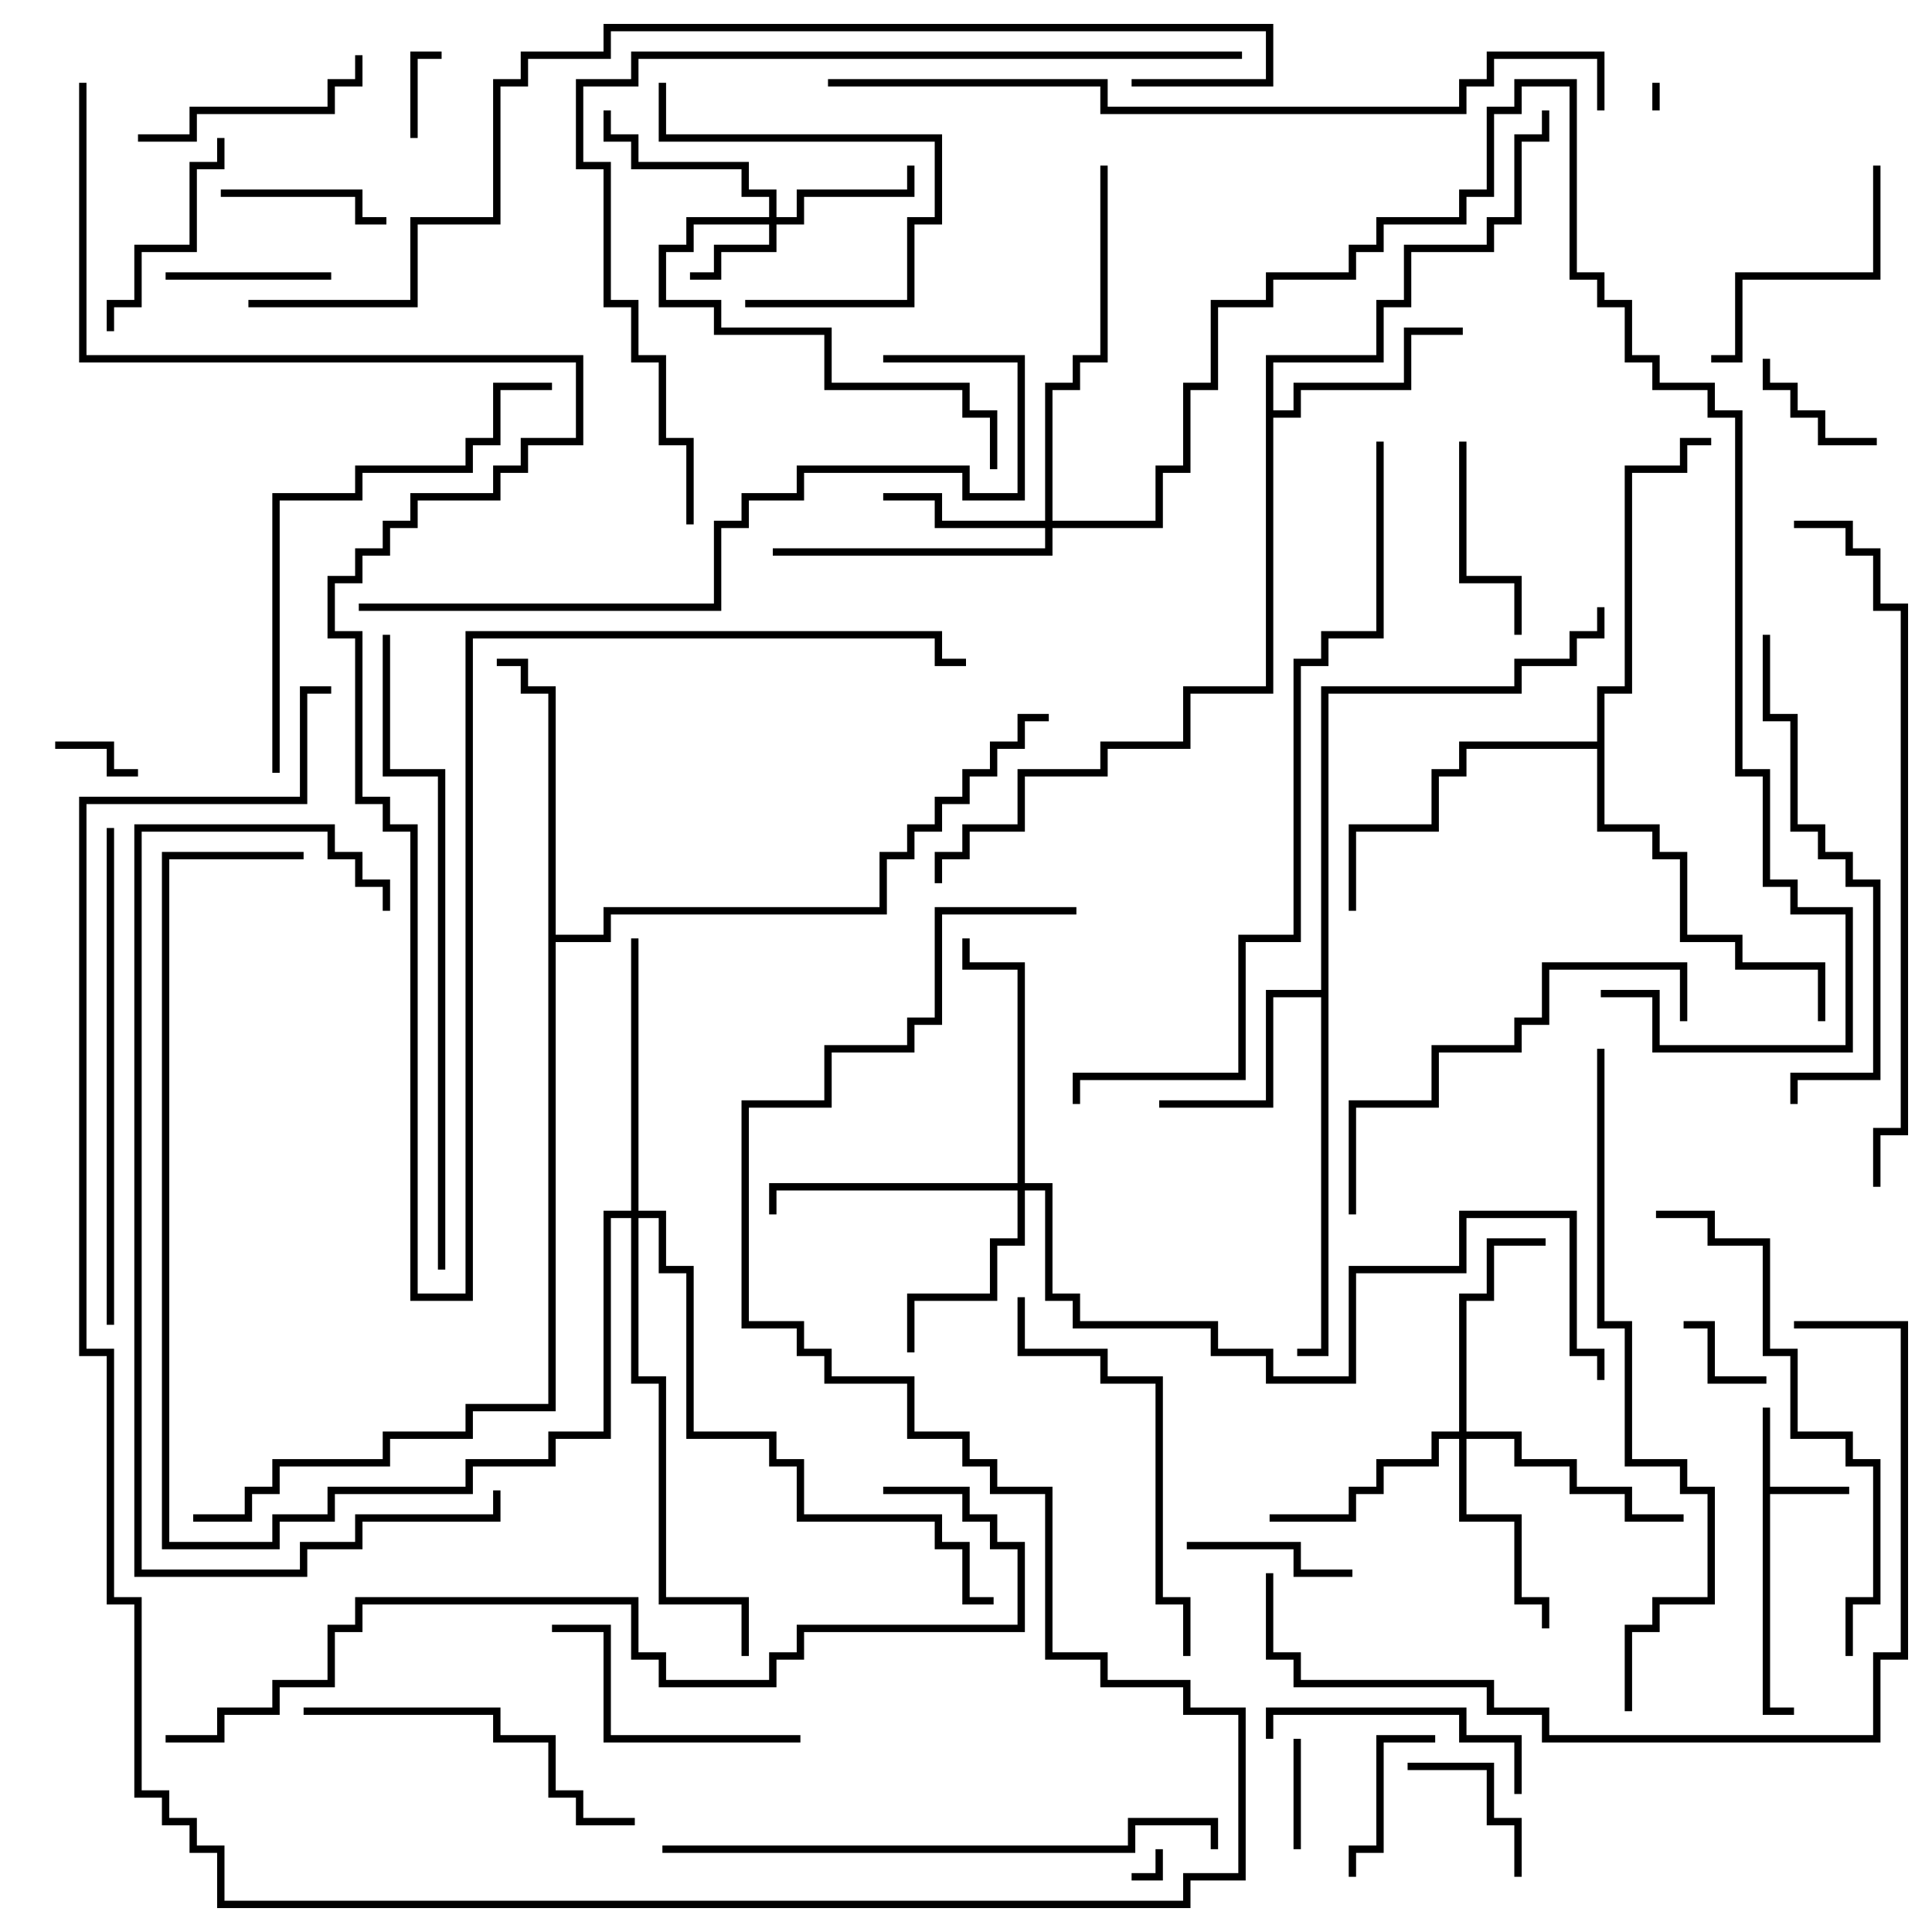 <svg version="1.1" width="105" height="105" xmlns="http://www.w3.org/2000/svg"><path d="M95.8,76.5L96.2,76.5L96.2,80.8L100.5,80.8L100.5,81.2L96.2,81.2L96.2,92.8L97.5,92.8L97.5,93.2L95.8,93.2z" stroke="none"/><path d="M71.8,53.8L71.8,37.3L82.3,37.3L82.3,35.8L85.3,35.8L85.3,34.3L86.8,34.3L86.8,33L87.2,33L87.2,34.7L85.7,34.7L85.7,36.2L82.7,36.2L82.7,37.7L72.2,37.7L72.2,73.7L70.5,73.7L70.5,73.3L71.8,73.3L71.8,54.2L69.2,54.2L69.2,60.2L63,60.2L63,59.8L68.8,59.8L68.8,53.8z" stroke="none"/><path d="M68.8,19.3L74.8,19.3L74.8,16.3L76.3,16.3L76.3,13.3L80.8,13.3L80.8,11.8L82.3,11.8L82.3,7.3L83.8,7.3L83.8,6L84.2,6L84.2,7.7L82.7,7.7L82.7,12.2L81.2,12.2L81.2,13.7L76.7,13.7L76.7,16.7L75.2,16.7L75.2,19.7L69.2,19.7L69.2,22.3L70.3,22.3L70.3,20.8L76.3,20.8L76.3,17.8L79.5,17.8L79.5,18.2L76.7,18.2L76.7,21.2L70.7,21.2L70.7,22.7L69.2,22.7L69.2,37.7L64.7,37.7L64.7,40.7L60.2,40.7L60.2,42.2L55.7,42.2L55.7,45.2L52.7,45.2L52.7,46.7L51.2,46.7L51.2,48L50.8,48L50.8,46.3L52.3,46.3L52.3,44.8L55.3,44.8L55.3,41.8L59.8,41.8L59.8,40.3L64.3,40.3L64.3,37.3L68.8,37.3z" stroke="none"/><path d="M29.8,37.7L28.3,37.7L28.3,36.2L27,36.2L27,35.8L28.7,35.8L28.7,37.3L30.2,37.3L30.2,50.8L32.8,50.8L32.8,49.3L47.8,49.3L47.8,46.3L49.3,46.3L49.3,44.8L50.8,44.8L50.8,43.3L52.3,43.3L52.3,41.8L53.8,41.8L53.8,40.3L55.3,40.3L55.3,38.8L57,38.8L57,39.2L55.7,39.2L55.7,40.7L54.2,40.7L54.2,42.2L52.7,42.2L52.7,43.7L51.2,43.7L51.2,45.2L49.7,45.2L49.7,46.7L48.2,46.7L48.2,49.7L33.2,49.7L33.2,51.2L30.2,51.2L30.2,76.7L25.7,76.7L25.7,78.2L21.2,78.2L21.2,79.7L15.2,79.7L15.2,81.2L13.7,81.2L13.7,82.7L10.5,82.7L10.5,82.3L13.3,82.3L13.3,80.8L14.8,80.8L14.8,79.3L20.8,79.3L20.8,77.8L25.3,77.8L25.3,76.3L29.8,76.3z" stroke="none"/><path d="M86.8,40.3L86.8,37.3L88.3,37.3L88.3,25.3L91.3,25.3L91.3,23.8L93,23.8L93,24.2L91.7,24.2L91.7,25.7L88.7,25.7L88.7,37.7L87.2,37.7L87.2,44.8L90.2,44.8L90.2,46.3L91.7,46.3L91.7,50.8L94.7,50.8L94.7,52.3L99.2,52.3L99.2,55.5L98.8,55.5L98.8,52.7L94.3,52.7L94.3,51.2L91.3,51.2L91.3,46.7L89.8,46.7L89.8,45.2L86.8,45.2L86.8,40.7L79.7,40.7L79.7,42.2L78.2,42.2L78.2,45.2L73.7,45.2L73.7,49.5L73.3,49.5L73.3,44.8L77.8,44.8L77.8,41.8L79.3,41.8L79.3,40.3z" stroke="none"/><path d="M41.8,11.8L41.8,10.7L40.3,10.7L40.3,9.2L34.3,9.2L34.3,7.7L32.8,7.7L32.8,6L33.2,6L33.2,7.3L34.7,7.3L34.7,8.8L40.7,8.8L40.7,10.3L42.2,10.3L42.2,11.8L43.3,11.8L43.3,10.3L49.3,10.3L49.3,9L49.7,9L49.7,10.7L43.7,10.7L43.7,12.2L42.2,12.2L42.2,13.7L39.2,13.7L39.2,15.2L37.5,15.2L37.5,14.8L38.8,14.8L38.8,13.3L41.8,13.3L41.8,12.2L37.7,12.2L37.7,13.7L36.2,13.7L36.2,16.3L39.2,16.3L39.2,17.8L45.2,17.8L45.2,20.8L52.7,20.8L52.7,22.3L54.2,22.3L54.2,25.5L53.8,25.5L53.8,22.7L52.3,22.7L52.3,21.2L44.8,21.2L44.8,18.2L38.8,18.2L38.8,16.7L35.8,16.7L35.8,13.3L37.3,13.3L37.3,11.8z" stroke="none"/><path d="M56.8,28.3L56.8,20.8L58.3,20.8L58.3,19.3L59.8,19.3L59.8,9L60.2,9L60.2,19.7L58.7,19.7L58.7,21.2L57.2,21.2L57.2,28.3L62.8,28.3L62.8,25.3L64.3,25.3L64.3,20.8L65.8,20.8L65.8,16.3L68.8,16.3L68.8,14.8L73.3,14.8L73.3,13.3L74.8,13.3L74.8,11.8L79.3,11.8L79.3,10.3L80.8,10.3L80.8,5.8L82.3,5.8L82.3,4.3L85.7,4.3L85.7,14.8L87.2,14.8L87.2,16.3L88.7,16.3L88.7,19.3L90.2,19.3L90.2,20.8L93.2,20.8L93.2,22.3L94.7,22.3L94.7,41.8L96.2,41.8L96.2,47.8L97.7,47.8L97.7,49.3L100.7,49.3L100.7,57.2L89.8,57.2L89.8,54.2L87,54.2L87,53.8L90.2,53.8L90.2,56.8L100.3,56.8L100.3,49.7L97.3,49.7L97.3,48.2L95.8,48.2L95.8,42.2L94.3,42.2L94.3,22.7L92.8,22.7L92.8,21.2L89.8,21.2L89.8,19.7L88.3,19.7L88.3,16.7L86.8,16.7L86.8,15.2L85.3,15.2L85.3,4.7L82.7,4.7L82.7,6.2L81.2,6.2L81.2,10.7L79.7,10.7L79.7,12.2L75.2,12.2L75.2,13.7L73.7,13.7L73.7,15.2L69.2,15.2L69.2,16.7L66.2,16.7L66.2,21.2L64.7,21.2L64.7,25.7L63.2,25.7L63.2,28.7L57.2,28.7L57.2,30.2L42,30.2L42,29.8L56.8,29.8L56.8,28.7L50.8,28.7L50.8,27.2L48,27.2L48,26.8L51.2,26.8L51.2,28.3z" stroke="none"/><path d="M55.3,64.3L55.3,52.7L52.3,52.7L52.3,51L52.7,51L52.7,52.3L55.7,52.3L55.7,64.3L57.2,64.3L57.2,70.3L58.7,70.3L58.7,71.8L66.2,71.8L66.2,73.3L69.2,73.3L69.2,74.8L73.3,74.8L73.3,68.8L79.3,68.8L79.3,65.8L85.7,65.8L85.7,73.3L87.2,73.3L87.2,75L86.8,75L86.8,73.7L85.3,73.7L85.3,66.2L79.7,66.2L79.7,69.2L73.7,69.2L73.7,75.2L68.8,75.2L68.8,73.7L65.8,73.7L65.8,72.2L58.3,72.2L58.3,70.7L56.8,70.7L56.8,64.7L55.7,64.7L55.7,67.7L54.2,67.7L54.2,70.7L49.7,70.7L49.7,73.5L49.3,73.5L49.3,70.3L53.8,70.3L53.8,67.3L55.3,67.3L55.3,64.7L42.2,64.7L42.2,66L41.8,66L41.8,64.3z" stroke="none"/><path d="M79.3,77.8L79.3,70.3L80.8,70.3L80.8,67.3L84,67.3L84,67.7L81.2,67.7L81.2,70.7L79.7,70.7L79.7,77.8L82.7,77.8L82.7,79.3L85.7,79.3L85.7,80.8L88.7,80.8L88.7,82.3L91.5,82.3L91.5,82.7L88.3,82.7L88.3,81.2L85.3,81.2L85.3,79.7L82.3,79.7L82.3,78.2L79.7,78.2L79.7,82.3L82.7,82.3L82.7,86.8L84.2,86.8L84.2,88.5L83.8,88.5L83.8,87.2L82.3,87.2L82.3,82.7L79.3,82.7L79.3,78.2L78.2,78.2L78.2,79.7L75.2,79.7L75.2,81.2L73.7,81.2L73.7,82.7L69,82.7L69,82.3L73.3,82.3L73.3,80.8L74.8,80.8L74.8,79.3L77.8,79.3L77.8,77.8z" stroke="none"/><path d="M34.3,65.8L34.3,51L34.7,51L34.7,65.8L36.2,65.8L36.2,68.8L37.7,68.8L37.7,77.8L42.2,77.8L42.2,79.3L43.7,79.3L43.7,82.3L51.2,82.3L51.2,83.8L52.7,83.8L52.7,86.8L54,86.8L54,87.2L52.3,87.2L52.3,84.2L50.8,84.2L50.8,82.7L43.3,82.7L43.3,79.7L41.8,79.7L41.8,78.2L37.3,78.2L37.3,69.2L35.8,69.2L35.8,66.2L34.7,66.2L34.7,74.8L36.2,74.8L36.2,86.8L40.7,86.8L40.7,90L40.3,90L40.3,87.2L35.8,87.2L35.8,75.2L34.3,75.2L34.3,66.2L33.2,66.2L33.2,78.2L30.2,78.2L30.2,79.7L25.7,79.7L25.7,81.2L18.2,81.2L18.2,82.7L15.2,82.7L15.2,84.2L8.8,84.2L8.8,46.3L16.5,46.3L16.5,46.7L9.2,46.7L9.2,83.8L14.8,83.8L14.8,82.3L17.8,82.3L17.8,80.8L25.3,80.8L25.3,79.3L29.8,79.3L29.8,77.8L32.8,77.8L32.8,65.8z" stroke="none"/><path d="M90.2,6L89.8,6L89.8,4.5L90.2,4.5z" stroke="none"/><path d="M62.8,100.5L63.2,100.5L63.2,102.2L61.5,102.2L61.5,101.8L62.8,101.8z" stroke="none"/><path d="M22.7,7.5L22.3,7.5L22.3,2.8L24,2.8L24,3.2L22.7,3.2z" stroke="none"/><path d="M3,40.7L3,40.3L6.2,40.3L6.2,41.8L7.5,41.8L7.5,42.2L5.8,42.2L5.8,40.7z" stroke="none"/><path d="M96,74.8L96,75.2L92.8,75.2L92.8,72.2L91.5,72.2L91.5,71.8L93.2,71.8L93.2,74.8z" stroke="none"/><path d="M70.7,100.5L70.3,100.5L70.3,94.5L70.7,94.5z" stroke="none"/><path d="M95.8,19.5L96.2,19.5L96.2,20.8L97.7,20.8L97.7,22.3L99.2,22.3L99.2,23.8L102,23.8L102,24.2L98.8,24.2L98.8,22.7L97.3,22.7L97.3,21.2L95.8,21.2z" stroke="none"/><path d="M82.7,102L82.3,102L82.3,99.2L80.8,99.2L80.8,96.2L76.5,96.2L76.5,95.8L81.2,95.8L81.2,98.8L82.7,98.8z" stroke="none"/><path d="M78,94.3L78,94.7L75.2,94.7L75.2,100.7L73.7,100.7L73.7,102L73.3,102L73.3,100.3L74.8,100.3L74.8,94.3z" stroke="none"/><path d="M9,15.2L9,14.8L18,14.8L18,15.2z" stroke="none"/><path d="M73.5,85.3L73.5,85.7L70.3,85.7L70.3,84.2L64.5,84.2L64.5,83.8L70.7,83.8L70.7,85.3z" stroke="none"/><path d="M12,10.7L12,10.3L19.7,10.3L19.7,11.8L21,11.8L21,12.2L19.3,12.2L19.3,10.7z" stroke="none"/><path d="M79.3,24L79.7,24L79.7,31.3L82.7,31.3L82.7,34.5L82.3,34.5L82.3,31.7L79.3,31.7z" stroke="none"/><path d="M6.2,18L5.8,18L5.8,16.3L7.3,16.3L7.3,13.3L10.3,13.3L10.3,8.8L11.8,8.8L11.8,7.5L12.2,7.5L12.2,9.2L10.7,9.2L10.7,13.7L7.7,13.7L7.7,16.7L6.2,16.7z" stroke="none"/><path d="M40.5,16.7L40.5,16.3L49.3,16.3L49.3,11.8L50.8,11.8L50.8,7.7L35.8,7.7L35.8,4.5L36.2,4.5L36.2,7.3L51.2,7.3L51.2,12.2L49.7,12.2L49.7,16.7z" stroke="none"/><path d="M7.5,7.7L7.5,7.3L10.3,7.3L10.3,5.8L17.8,5.8L17.8,4.3L19.3,4.3L19.3,3L19.7,3L19.7,4.7L18.2,4.7L18.2,6.2L10.7,6.2L10.7,7.7z" stroke="none"/><path d="M82.7,97.5L82.3,97.5L82.3,94.7L79.3,94.7L79.3,93.2L69.2,93.2L69.2,94.5L68.8,94.5L68.8,92.8L79.7,92.8L79.7,94.3L82.7,94.3z" stroke="none"/><path d="M101.8,9L102.2,9L102.2,15.2L94.7,15.2L94.7,19.7L93,19.7L93,19.3L94.3,19.3L94.3,14.8L101.8,14.8z" stroke="none"/><path d="M43.5,94.3L43.5,94.7L32.8,94.7L32.8,88.7L30,88.7L30,88.3L33.2,88.3L33.2,94.3z" stroke="none"/><path d="M16.5,93.2L16.5,92.8L27.2,92.8L27.2,94.3L30.2,94.3L30.2,97.3L31.7,97.3L31.7,98.8L34.5,98.8L34.5,99.2L31.3,99.2L31.3,97.7L29.8,97.7L29.8,94.7L26.8,94.7L26.8,93.2z" stroke="none"/><path d="M91.7,55.5L91.3,55.5L91.3,52.7L84.2,52.7L84.2,55.7L82.7,55.7L82.7,57.2L78.2,57.2L78.2,60.2L73.7,60.2L73.7,66L73.3,66L73.3,59.8L77.8,59.8L77.8,56.8L82.3,56.8L82.3,55.3L83.8,55.3L83.8,52.3L91.7,52.3z" stroke="none"/><path d="M64.7,90L64.3,90L64.3,87.2L62.8,87.2L62.8,75.2L59.8,75.2L59.8,73.7L55.3,73.7L55.3,70.5L55.7,70.5L55.7,73.3L60.2,73.3L60.2,74.8L63.2,74.8L63.2,86.8L64.7,86.8z" stroke="none"/><path d="M95.8,34.5L96.2,34.5L96.2,38.8L97.7,38.8L97.7,44.8L99.2,44.8L99.2,46.3L100.7,46.3L100.7,47.8L102.2,47.8L102.2,58.7L97.7,58.7L97.7,60L97.3,60L97.3,58.3L101.8,58.3L101.8,48.2L100.3,48.2L100.3,46.7L98.8,46.7L98.8,45.2L97.3,45.2L97.3,39.2L95.8,39.2z" stroke="none"/><path d="M15.2,42L14.8,42L14.8,26.8L19.3,26.8L19.3,25.3L25.3,25.3L25.3,23.8L26.8,23.8L26.8,20.8L30,20.8L30,21.2L27.2,21.2L27.2,24.2L25.7,24.2L25.7,25.7L19.7,25.7L19.7,27.2L15.2,27.2z" stroke="none"/><path d="M100.7,90L100.3,90L100.3,86.8L101.8,86.8L101.8,79.7L100.3,79.7L100.3,78.2L97.3,78.2L97.3,73.7L95.8,73.7L95.8,67.7L92.8,67.7L92.8,66.2L90,66.2L90,65.8L93.2,65.8L93.2,67.3L96.2,67.3L96.2,73.3L97.7,73.3L97.7,77.8L100.7,77.8L100.7,79.3L102.2,79.3L102.2,87.2L100.7,87.2z" stroke="none"/><path d="M5.8,45L6.2,45L6.2,72L5.8,72z" stroke="none"/><path d="M36,100.7L36,100.3L61.3,100.3L61.3,98.8L66.2,98.8L66.2,100.5L65.8,100.5L65.8,99.2L61.7,99.2L61.7,100.7z" stroke="none"/><path d="M97.5,72.2L97.5,71.8L103.7,71.8L103.7,90.2L102.2,90.2L102.2,94.7L83.8,94.7L83.8,93.2L80.8,93.2L80.8,91.7L70.3,91.7L70.3,90.2L68.8,90.2L68.8,85.5L69.2,85.5L69.2,89.8L70.7,89.8L70.7,91.3L81.2,91.3L81.2,92.8L84.2,92.8L84.2,94.3L101.8,94.3L101.8,89.8L103.3,89.8L103.3,72.2z" stroke="none"/><path d="M19.5,33.2L19.5,32.8L38.8,32.8L38.8,28.3L40.3,28.3L40.3,26.8L43.3,26.8L43.3,25.3L52.7,25.3L52.7,26.8L55.3,26.8L55.3,19.7L48,19.7L48,19.3L55.7,19.3L55.7,27.2L52.3,27.2L52.3,25.7L43.7,25.7L43.7,27.2L40.7,27.2L40.7,28.7L39.2,28.7L39.2,33.2z" stroke="none"/><path d="M26.8,81L27.2,81L27.2,82.7L19.7,82.7L19.7,84.2L16.7,84.2L16.7,85.7L7.3,85.7L7.3,44.8L18.2,44.8L18.2,46.3L19.7,46.3L19.7,47.8L21.2,47.8L21.2,49.5L20.8,49.5L20.8,48.2L19.3,48.2L19.3,46.7L17.8,46.7L17.8,45.2L7.7,45.2L7.7,85.3L16.3,85.3L16.3,83.8L19.3,83.8L19.3,82.3L26.8,82.3z" stroke="none"/><path d="M24.2,69L23.8,69L23.8,42.2L20.8,42.2L20.8,34.5L21.2,34.5L21.2,41.8L24.2,41.8z" stroke="none"/><path d="M86.8,57L87.2,57L87.2,71.8L88.7,71.8L88.7,79.3L91.7,79.3L91.7,80.8L93.2,80.8L93.2,87.2L90.2,87.2L90.2,88.7L88.7,88.7L88.7,93L88.3,93L88.3,88.3L89.8,88.3L89.8,86.8L92.8,86.8L92.8,81.2L91.3,81.2L91.3,79.7L88.3,79.7L88.3,72.2L86.8,72.2z" stroke="none"/><path d="M102.2,64.5L101.8,64.5L101.8,61.3L103.3,61.3L103.3,33.2L101.8,33.2L101.8,30.2L100.3,30.2L100.3,28.7L97.5,28.7L97.5,28.3L100.7,28.3L100.7,29.8L102.2,29.8L102.2,32.8L103.7,32.8L103.7,61.7L102.2,61.7z" stroke="none"/><path d="M37.7,28.5L37.3,28.5L37.3,24.2L35.8,24.2L35.8,19.7L34.3,19.7L34.3,16.7L32.8,16.7L32.8,9.2L31.3,9.2L31.3,4.3L34.3,4.3L34.3,2.8L67.5,2.8L67.5,3.2L34.7,3.2L34.7,4.7L31.7,4.7L31.7,8.8L33.2,8.8L33.2,16.3L34.7,16.3L34.7,19.3L36.2,19.3L36.2,23.8L37.7,23.8z" stroke="none"/><path d="M74.8,24L75.2,24L75.2,34.7L72.2,34.7L72.2,36.2L70.7,36.2L70.7,51.2L67.7,51.2L67.7,58.7L58.7,58.7L58.7,60L58.3,60L58.3,58.3L67.3,58.3L67.3,50.8L70.3,50.8L70.3,35.8L71.8,35.8L71.8,34.3L74.8,34.3z" stroke="none"/><path d="M48,81.2L48,80.8L52.7,80.8L52.7,82.3L54.2,82.3L54.2,83.8L55.7,83.8L55.7,88.7L43.7,88.7L43.7,90.2L42.2,90.2L42.2,91.7L35.8,91.7L35.8,90.2L34.3,90.2L34.3,87.2L19.7,87.2L19.7,88.7L18.2,88.7L18.2,91.7L15.2,91.7L15.2,93.2L12.2,93.2L12.2,94.7L9,94.7L9,94.3L11.8,94.3L11.8,92.8L14.8,92.8L14.8,91.3L17.8,91.3L17.8,88.3L19.3,88.3L19.3,86.8L34.7,86.8L34.7,89.8L36.2,89.8L36.2,91.3L41.8,91.3L41.8,89.8L43.3,89.8L43.3,88.3L55.3,88.3L55.3,84.2L53.8,84.2L53.8,82.7L52.3,82.7L52.3,81.2z" stroke="none"/><path d="M45,4.7L45,4.3L60.2,4.3L60.2,5.8L79.3,5.8L79.3,4.3L80.8,4.3L80.8,2.8L87.2,2.8L87.2,6L86.8,6L86.8,3.2L81.2,3.2L81.2,4.7L79.7,4.7L79.7,6.2L59.8,6.2L59.8,4.7z" stroke="none"/><path d="M58.5,49.3L58.5,49.7L51.2,49.7L51.2,55.7L49.7,55.7L49.7,57.2L45.2,57.2L45.2,60.2L40.7,60.2L40.7,71.8L43.7,71.8L43.7,73.3L45.2,73.3L45.2,74.8L49.7,74.8L49.7,77.8L52.7,77.8L52.7,79.3L54.2,79.3L54.2,80.8L57.2,80.8L57.2,89.8L60.2,89.8L60.2,91.3L64.7,91.3L64.7,92.8L67.7,92.8L67.7,102.2L64.7,102.2L64.7,103.7L11.8,103.7L11.8,100.7L10.3,100.7L10.3,99.2L8.8,99.2L8.8,97.7L7.3,97.7L7.3,87.2L5.8,87.2L5.8,73.7L4.3,73.7L4.3,43.3L16.3,43.3L16.3,37.3L18,37.3L18,37.7L16.7,37.7L16.7,43.7L4.7,43.7L4.7,73.3L6.2,73.3L6.2,86.8L7.7,86.8L7.7,97.3L9.2,97.3L9.2,98.8L10.7,98.8L10.7,100.3L12.2,100.3L12.2,103.3L64.3,103.3L64.3,101.8L67.3,101.8L67.3,93.2L64.3,93.2L64.3,91.7L59.8,91.7L59.8,90.2L56.8,90.2L56.8,81.2L53.8,81.2L53.8,79.7L52.3,79.7L52.3,78.2L49.3,78.2L49.3,75.2L44.8,75.2L44.8,73.7L43.3,73.7L43.3,72.2L40.3,72.2L40.3,59.8L44.8,59.8L44.8,56.8L49.3,56.8L49.3,55.3L50.8,55.3L50.8,49.3z" stroke="none"/><path d="M13.5,16.7L13.5,16.3L22.3,16.3L22.3,11.8L26.8,11.8L26.8,4.3L28.3,4.3L28.3,2.8L32.8,2.8L32.8,1.3L69.2,1.3L69.2,4.7L61.5,4.7L61.5,4.3L68.8,4.3L68.8,1.7L33.2,1.7L33.2,3.2L28.7,3.2L28.7,4.7L27.2,4.7L27.2,12.2L22.7,12.2L22.7,16.7z" stroke="none"/><path d="M4.3,4.5L4.7,4.5L4.7,19.3L31.7,19.3L31.7,24.2L28.7,24.2L28.7,25.7L27.2,25.7L27.2,27.2L22.7,27.2L22.7,28.7L21.2,28.7L21.2,30.2L19.7,30.2L19.7,31.7L18.2,31.7L18.2,34.3L19.7,34.3L19.7,43.3L21.2,43.3L21.2,44.8L22.7,44.8L22.7,70.3L25.3,70.3L25.3,34.3L51.2,34.3L51.2,35.8L52.5,35.8L52.5,36.2L50.8,36.2L50.8,34.7L25.7,34.7L25.7,70.7L22.3,70.7L22.3,45.2L20.8,45.2L20.8,43.7L19.3,43.7L19.3,34.7L17.8,34.7L17.8,31.3L19.3,31.3L19.3,29.8L20.8,29.8L20.8,28.3L22.3,28.3L22.3,26.8L26.8,26.8L26.8,25.3L28.3,25.3L28.3,23.8L31.3,23.8L31.3,19.7L4.3,19.7z" stroke="none"/></svg>